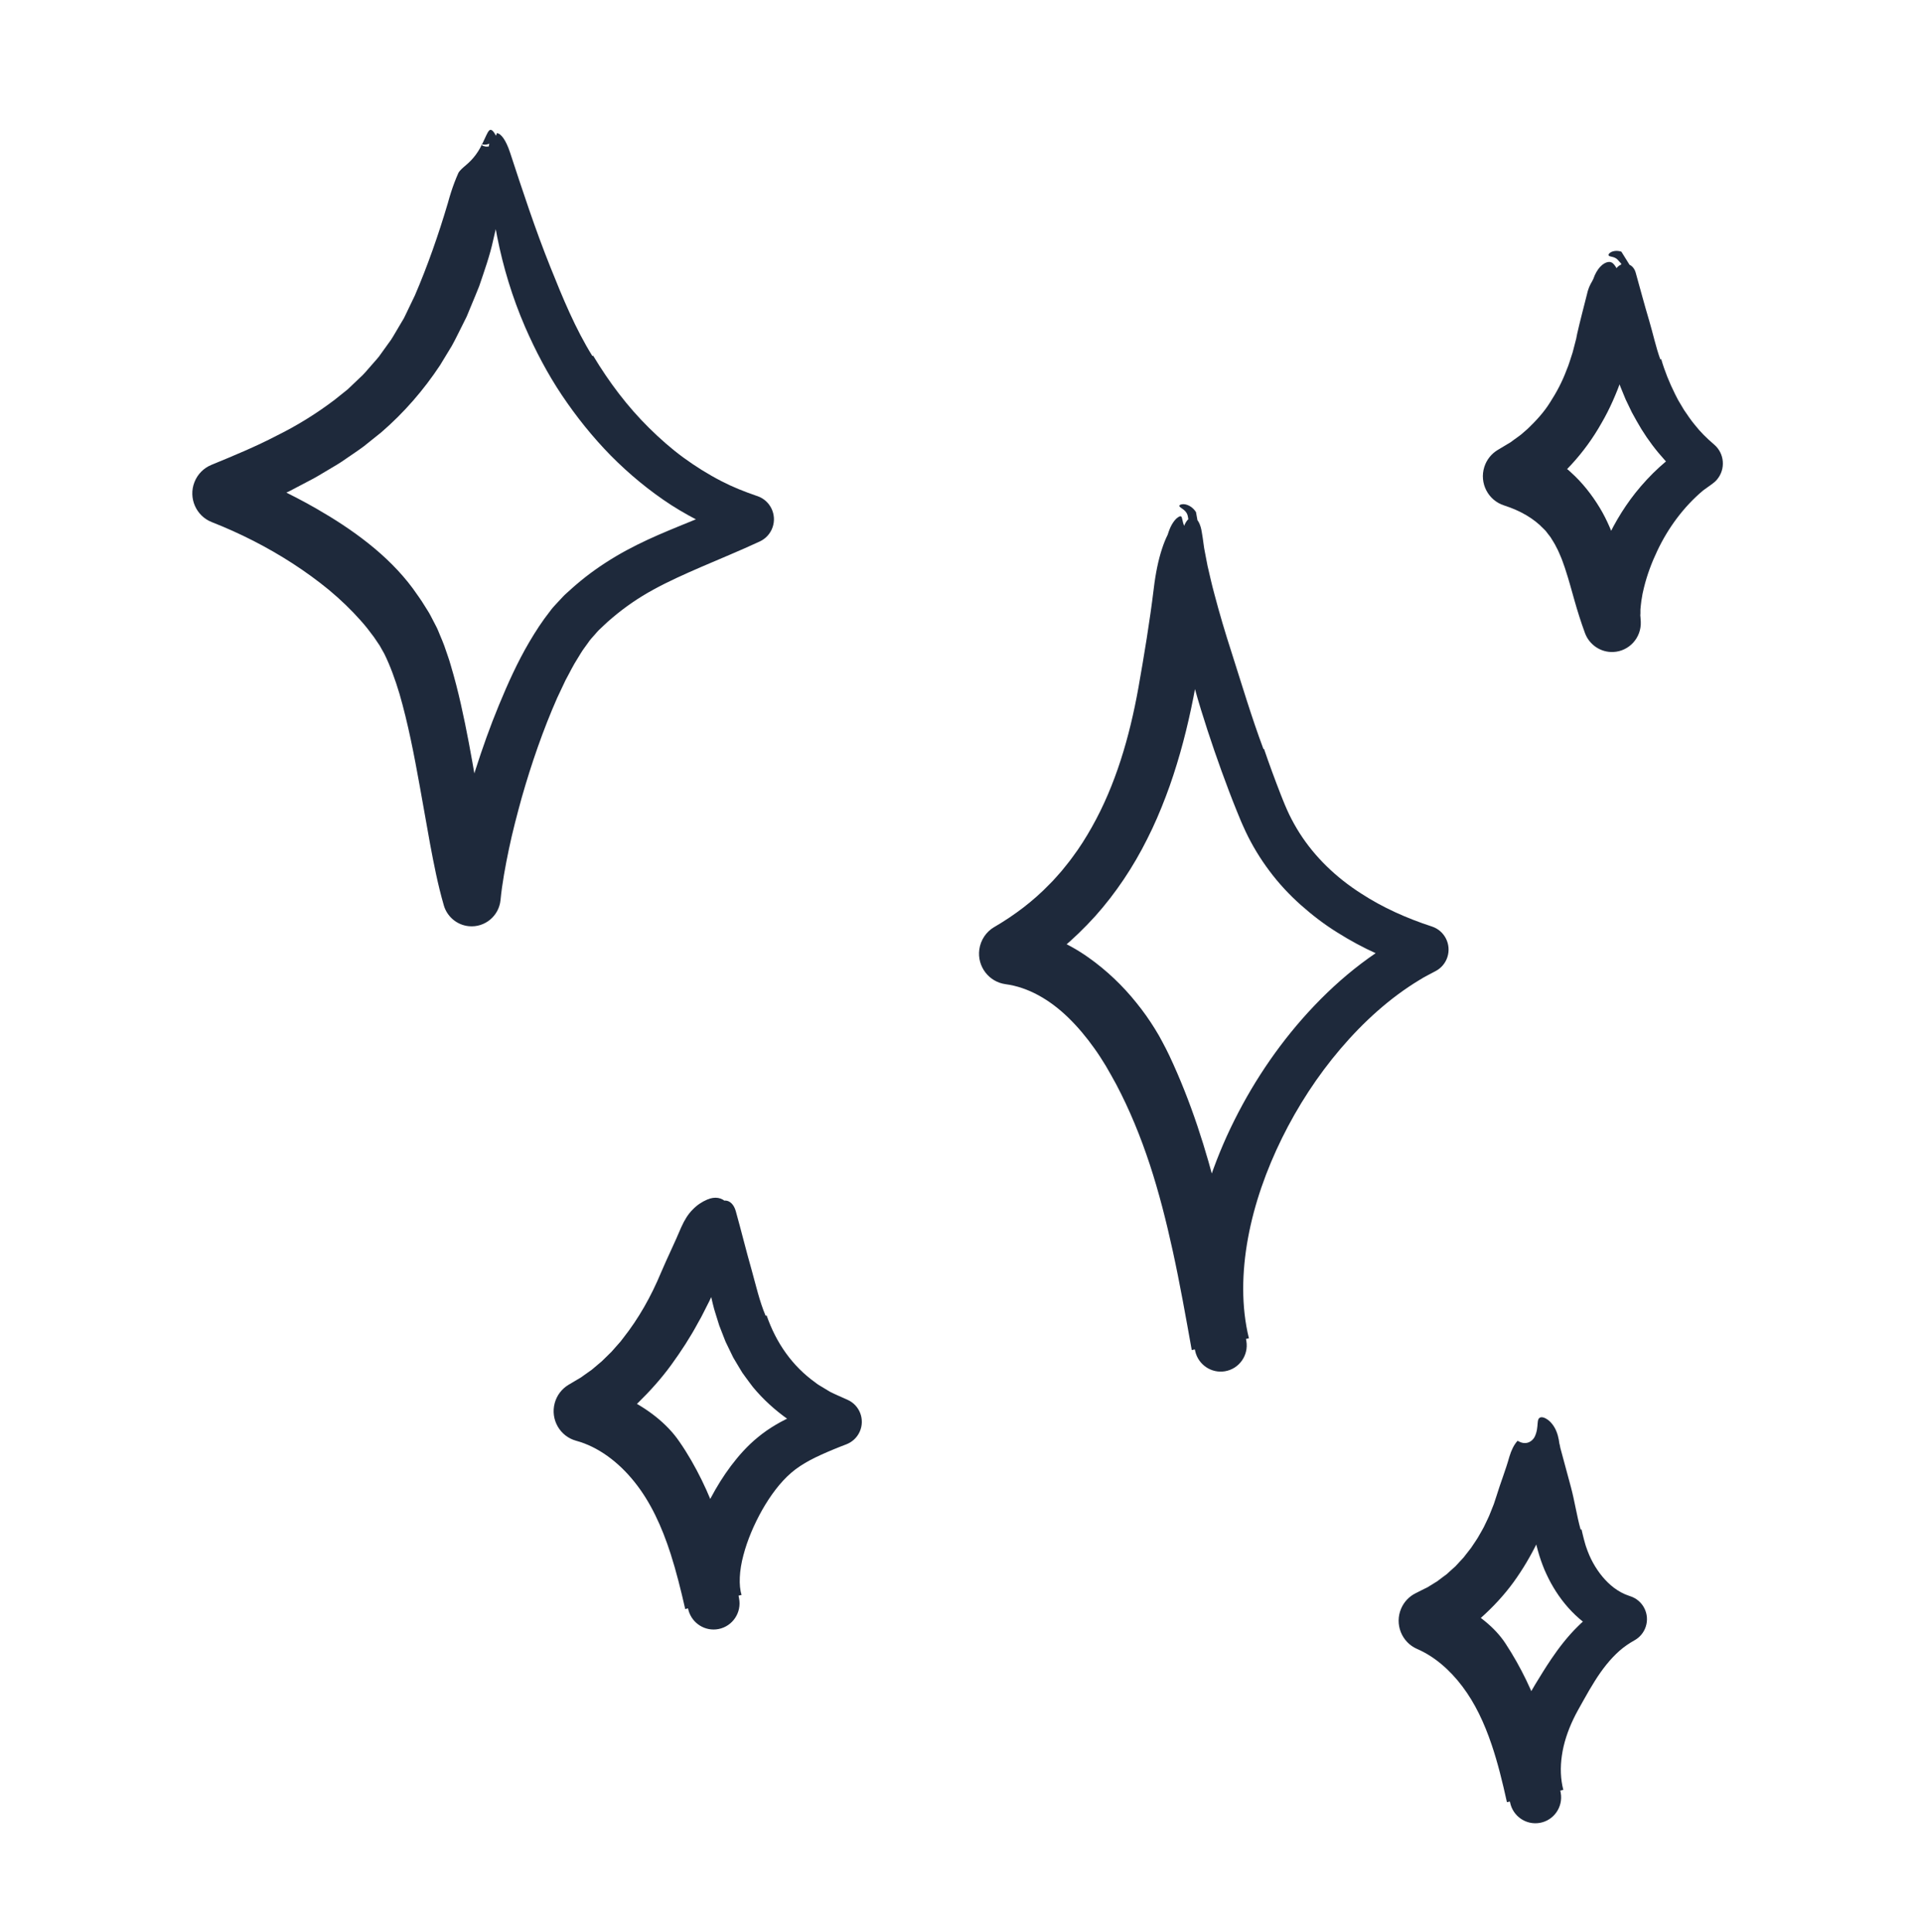 <svg width="194" height="195" viewBox="0 0 194 195" fill="none" xmlns="http://www.w3.org/2000/svg">
<path d="M59.884 35.923C61.467 38.555 63.33 41.04 65.51 43.189C66.597 44.265 67.741 45.275 68.967 46.176C70.194 47.073 71.478 47.876 72.82 48.567C73.953 49.156 75.137 49.624 76.336 50.037L76.464 50.08C77.744 50.525 78.427 51.928 77.985 53.215C77.76 53.875 77.278 54.378 76.696 54.651C74.702 55.579 72.688 56.398 70.76 57.233C69.08 57.962 67.466 58.683 65.968 59.506C64.467 60.321 63.097 61.265 61.821 62.345C61.502 62.614 61.184 62.888 60.885 63.184L60.428 63.617C60.28 63.761 60.179 63.898 60.055 64.034C59.815 64.311 59.562 64.561 59.337 64.908C59.108 65.239 58.864 65.536 58.647 65.894L57.995 66.963C57.781 67.326 57.587 67.716 57.386 68.09L57.083 68.656L56.804 69.248L56.245 70.43C54.825 73.651 53.649 77.052 52.664 80.5C52.19 82.228 51.729 83.963 51.368 85.703C51.007 87.434 50.681 89.185 50.522 90.839C50.367 92.457 48.935 93.643 47.325 93.487C46.099 93.366 45.121 92.504 44.795 91.381L44.787 91.346C44.178 89.232 43.794 87.224 43.418 85.231L42.366 79.338C41.792 76.144 41.179 72.992 40.329 70.052C39.895 68.597 39.386 67.201 38.793 65.996L38.323 65.161C38.137 64.876 37.931 64.584 37.737 64.295C37.318 63.726 36.884 63.16 36.395 62.622C35.437 61.538 34.362 60.512 33.209 59.549C32.049 58.597 30.819 57.704 29.539 56.874C26.978 55.216 24.212 53.812 21.379 52.701C19.788 52.077 19.001 50.271 19.625 48.672C19.944 47.849 20.572 47.241 21.325 46.929L21.352 46.917C23.591 45.997 25.826 45.072 27.909 43.984C30.032 42.939 31.983 41.714 33.78 40.353L35.095 39.3L36.302 38.15C36.725 37.783 37.066 37.346 37.435 36.933C37.788 36.508 38.191 36.122 38.494 35.65L39.468 34.297C39.774 33.829 40.042 33.329 40.333 32.854L40.764 32.128C40.896 31.875 41.012 31.613 41.136 31.36L41.877 29.819C43.146 26.871 44.256 23.704 45.202 20.506C45.412 19.734 45.637 19.032 45.878 18.4C45.998 18.084 46.122 17.784 46.25 17.499C46.285 17.413 46.304 17.394 46.331 17.355C46.355 17.32 46.382 17.285 46.409 17.254C46.463 17.187 46.522 17.125 46.588 17.062C46.844 16.813 47.197 16.555 47.538 16.197C47.883 15.842 48.206 15.401 48.462 14.937C49.207 13.56 49.307 12.737 49.785 13.272C49.901 13.408 50.041 13.638 50.196 13.997C50.351 14.352 50.518 14.847 50.638 15.479C50.759 16.107 50.817 16.864 50.79 17.655C50.782 17.85 50.77 18.061 50.759 18.244C50.747 18.377 50.739 18.513 50.728 18.654C50.704 18.934 50.673 19.223 50.634 19.523C50.541 20.284 50.429 21.056 50.305 21.84C50.173 22.624 49.971 23.412 49.789 24.203C49.451 25.791 48.881 27.366 48.368 28.887C48.101 29.574 47.806 30.252 47.527 30.935L47.104 31.957L46.607 32.955C46.266 33.618 45.955 34.293 45.587 34.94L44.419 36.863C42.762 39.374 40.756 41.679 38.486 43.637L36.74 45.037C36.147 45.482 35.53 45.88 34.92 46.305C34.319 46.742 33.687 47.096 33.058 47.471C32.429 47.841 31.809 48.235 31.165 48.551L29.252 49.557L27.32 50.478L26.353 50.934L25.383 51.359L23.439 52.213L23.416 47.369C26.377 48.458 29.225 49.78 31.964 51.355C33.745 52.381 35.522 53.524 37.186 54.85C38.851 56.172 40.399 57.681 41.664 59.389C42.075 59.982 42.506 60.547 42.878 61.175C43.068 61.491 43.27 61.768 43.449 62.119L43.98 63.141C44.174 63.484 44.279 63.816 44.43 64.155C44.566 64.49 44.721 64.83 44.838 65.161C45.055 65.824 45.319 66.495 45.497 67.15C46.289 69.787 46.824 72.376 47.317 74.942C47.802 77.509 48.221 80.055 48.652 82.559C49.086 85.055 49.521 87.547 50.118 89.797L44.985 90.25C45.218 88.198 45.625 86.295 46.083 84.4C46.638 82.138 47.278 79.923 47.988 77.719C48.694 75.516 49.467 73.332 50.359 71.175C51.251 69.018 52.206 66.877 53.432 64.791C54.049 63.749 54.708 62.716 55.504 61.71C55.601 61.585 55.69 61.456 55.799 61.331L56.136 60.961L56.819 60.228C57.048 59.982 57.269 59.806 57.498 59.596C57.727 59.393 57.944 59.182 58.181 58.991C59.419 57.927 60.773 56.979 62.174 56.148C63.574 55.318 65.018 54.62 66.445 53.995C69.309 52.755 72.071 51.741 74.702 50.497L75.009 54.425C72.448 53.598 70.019 52.424 67.776 50.996C65.545 49.55 63.504 47.853 61.654 45.989C59.815 44.113 58.173 42.062 56.718 39.893C55.267 37.729 54.041 35.385 53.009 33.021C51.694 29.983 50.782 26.918 50.192 23.942C49.595 20.966 49.323 18.073 49.319 15.327C49.323 14.293 49.544 13.669 49.866 13.498L49.513 14.395C49.428 14.473 49.3 14.543 49.172 14.574C49.044 14.605 48.923 14.605 48.838 14.598C48.663 14.578 48.597 14.555 48.582 14.578C48.574 14.598 48.621 14.672 48.815 14.746C48.912 14.781 49.051 14.812 49.214 14.797C49.377 14.785 49.556 14.726 49.688 14.645L50.161 13.439C50.58 13.486 51.073 14.145 51.492 15.421C52.745 19.243 54.041 23.197 55.554 26.961C56.788 30.049 58.076 33.173 59.787 35.927C59.815 35.919 59.842 35.911 59.877 35.903L59.884 35.923Z" fill="#1e293b"/>
<path d="M127.59 75.609C128.113 77.138 128.672 78.655 129.254 80.149C129.402 80.515 129.549 80.905 129.697 81.249C129.844 81.572 129.972 81.908 130.135 82.228C130.449 82.867 130.795 83.495 131.179 84.096C132.719 86.51 134.861 88.577 137.394 90.191C139.552 91.599 141.992 92.691 144.53 93.518C145.81 93.935 146.509 95.316 146.097 96.599C145.896 97.227 145.465 97.714 144.933 98.003L144.867 98.038C144.332 98.327 143.789 98.588 143.273 98.916C140.297 100.713 137.623 103.143 135.299 105.869C132.971 108.599 130.992 111.653 129.402 114.874C127.815 118.096 126.608 121.501 125.972 124.952C125.339 128.396 125.277 131.902 126.061 135.084L120.291 136.27C119.682 132.885 119.089 129.523 118.367 126.235C117.719 123.275 116.982 120.362 116.058 117.546C115.131 114.734 114.021 112.016 112.671 109.457C112.33 108.825 111.969 108.194 111.612 107.577C111.247 106.977 110.871 106.388 110.467 105.826C109.664 104.695 108.787 103.646 107.84 102.726C105.943 100.877 103.751 99.641 101.504 99.341C99.813 99.115 98.622 97.551 98.847 95.85C98.979 94.864 99.553 94.048 100.34 93.58L100.364 93.569C102.416 92.368 104.314 90.936 105.955 89.228C106.382 88.819 106.754 88.354 107.154 87.918C107.522 87.45 107.91 87.001 108.256 86.514C108.973 85.562 109.614 84.54 110.207 83.487C112.59 79.267 114.017 74.4 114.91 69.4C115.488 66.128 116.047 62.767 116.454 59.424C116.644 57.825 116.927 56.503 117.281 55.419C117.455 54.877 117.653 54.393 117.866 53.964C117.971 53.621 118.111 53.239 118.278 52.954C118.445 52.658 118.631 52.439 118.782 52.303C119.651 51.636 118.984 52.81 120.02 53.761C120.272 53.976 120.641 54.05 120.881 54.015C121.001 54.011 121.091 53.968 121.149 53.999C121.203 54.183 121.258 54.374 121.304 54.58C121.506 55.403 121.638 56.421 121.68 57.615C121.785 60.637 121.545 63.956 121.048 67.072C120.571 70.071 119.958 73.059 119.116 76.015C118.693 77.489 118.223 78.959 117.669 80.402C117.121 81.849 116.508 83.281 115.802 84.673C114.409 87.465 112.652 90.125 110.533 92.492C109.466 93.67 108.322 94.778 107.096 95.799C105.862 96.806 104.562 97.726 103.208 98.561L102.234 93.635C105.047 93.951 107.697 95.101 109.877 96.654C111.713 97.952 113.342 99.516 114.7 101.213C115.391 102.059 116.008 102.94 116.567 103.841L116.974 104.52C117.098 104.746 117.218 104.972 117.343 105.198C117.579 105.651 117.824 106.099 118.033 106.556C120.225 111.216 121.75 116.052 122.949 120.876C124.144 125.709 125.006 130.549 125.797 135.322L125.805 135.369C126.042 136.808 125.075 138.173 123.64 138.411C122.259 138.641 120.947 137.74 120.641 136.383C120.051 133.746 119.892 131.071 120.105 128.478C120.516 123.618 121.882 118.993 123.826 114.683C125.789 110.382 128.342 106.372 131.458 102.827C134.632 99.224 138.403 96.049 142.865 93.885L143.164 97.909C141.752 97.418 140.343 96.911 138.974 96.267C137.6 95.651 136.261 94.926 134.969 94.111C133.674 93.307 132.447 92.368 131.295 91.342C130.143 90.316 129.076 89.173 128.145 87.925C127.209 86.681 126.395 85.344 125.731 83.936C125.576 83.585 125.397 83.222 125.258 82.883L124.843 81.873C124.567 81.198 124.307 80.523 124.047 79.845C123.019 77.134 122.076 74.404 121.223 71.635C120.272 68.546 119.539 65.469 119.147 62.455C118.767 59.452 118.689 56.468 119.283 53.777C119.469 53.087 119.702 52.627 119.946 52.408L119.892 52.1C119.868 51.96 119.795 51.792 119.686 51.659C119.577 51.523 119.453 51.429 119.356 51.363C119.162 51.23 119.061 51.16 119.042 51.082C119.03 51.012 119.081 50.914 119.391 50.891C119.543 50.883 119.783 50.914 120.051 51.059C120.319 51.195 120.567 51.449 120.718 51.687L120.866 52.506C120.994 52.666 121.102 52.9 121.192 53.196C121.285 53.496 121.32 53.847 121.401 54.307C121.475 54.768 121.51 55.216 121.611 55.688C121.7 56.156 121.789 56.628 121.882 57.1C122.107 58.055 122.313 59.011 122.581 59.982C123.089 61.916 123.671 63.878 124.303 65.828C125.328 69.034 126.321 72.376 127.524 75.597C127.555 75.597 127.582 75.597 127.617 75.597L127.59 75.609Z" fill="#1e293b"/>
<path d="M77.383 132.783C78.345 135.556 79.975 137.892 82.315 139.561C82.532 139.745 82.788 139.881 83.032 140.029L83.773 140.478C84.293 140.743 84.837 140.969 85.372 141.211L85.562 141.297C86.78 141.847 87.324 143.282 86.777 144.507C86.505 145.119 86.001 145.564 85.422 145.786C84.996 145.95 84.573 146.113 84.161 146.285C83.308 146.64 82.497 146.995 81.779 147.377C81.061 147.763 80.433 148.169 79.87 148.652C78.753 149.612 77.767 150.946 76.937 152.4C76.114 153.863 75.439 155.438 75.036 156.979C74.624 158.504 74.543 160.044 74.853 160.984L69.165 162.415C68.727 160.489 68.261 158.617 67.691 156.838C66.814 154.108 65.665 151.601 64.047 149.588C62.433 147.564 60.365 146.024 58.161 145.427C56.516 144.982 55.546 143.282 55.989 141.628C56.206 140.821 56.722 140.174 57.386 139.776L57.525 139.694L58.278 139.246L58.654 139.023L59.011 138.766L59.733 138.255L60.416 137.678L60.757 137.389L61.079 137.073L61.727 136.438L62.333 135.751L62.635 135.408C62.732 135.291 62.825 135.162 62.918 135.041C64.451 133.099 65.72 130.861 66.717 128.458C67.357 126.949 68.11 125.432 68.758 123.88C69.088 123.146 69.448 122.554 69.906 122.101C70.345 121.641 70.845 121.309 71.385 121.079C72.168 120.744 72.878 120.869 73.367 121.415C73.852 121.957 74.139 122.928 73.992 124.195C73.814 125.798 73.309 127.499 72.638 129.031C72.327 129.796 71.955 130.545 71.614 131.297L71.051 132.409L70.768 132.963L70.461 133.509C69.677 134.975 68.754 136.387 67.764 137.752C66.771 139.121 65.623 140.4 64.389 141.609C63.128 142.798 61.723 143.859 60.21 144.795L59.659 139.854C60.858 140.127 62.022 140.548 63.116 141.082C65.278 142.12 67.311 143.649 68.579 145.521C69.441 146.761 70.178 148.071 70.822 149.378C71.466 150.684 72.001 152.014 72.479 153.34C73.418 156 74.077 158.66 74.586 161.265L74.597 161.331C74.877 162.759 73.953 164.147 72.533 164.428C71.179 164.697 69.86 163.858 69.495 162.544C69.119 161.175 69.107 159.869 69.247 158.668C69.414 157.26 69.763 155.965 70.189 154.736C70.62 153.508 71.14 152.342 71.734 151.215C72.327 150.091 72.995 149.011 73.771 147.974C74.551 146.94 75.428 145.942 76.502 145.068C77.635 144.128 78.939 143.395 80.173 142.861C81.418 142.311 82.594 141.909 83.742 141.492L83.789 145.544C80.84 144.397 78.066 142.502 76.002 140.01C75.754 139.694 75.521 139.366 75.28 139.043L74.927 138.555C74.818 138.388 74.721 138.216 74.617 138.044L74.007 137.019L73.491 135.954L73.235 135.424L73.022 134.881L72.599 133.793L72.254 132.69C72.137 132.323 72.025 131.956 71.943 131.582C71.839 131.161 71.742 130.74 71.656 130.322C71.59 129.905 71.528 129.488 71.478 129.074C71.419 128.661 71.392 128.251 71.381 127.846C71.365 127.44 71.354 127.039 71.361 126.641C71.416 125.05 71.656 123.536 72.149 122.125C72.595 120.826 73.887 120.861 74.271 122.261C74.826 124.246 75.319 126.274 75.87 128.193C76.308 129.772 76.669 131.368 77.278 132.807C77.305 132.799 77.333 132.795 77.364 132.787L77.383 132.783Z" fill="#1e293b"/>
<path d="M167.674 36.235C168.023 37.452 168.5 38.618 169.055 39.737C169.203 40.01 169.327 40.303 169.494 40.564L169.971 41.367C170.32 41.874 170.662 42.401 171.057 42.869C171.628 43.602 172.291 44.249 172.99 44.846L173.021 44.873C174.068 45.767 174.2 47.342 173.312 48.399C173.172 48.567 173.001 48.719 172.83 48.84C172.524 49.054 172.217 49.273 171.919 49.495C169.979 51.117 168.376 53.262 167.263 55.638C166.7 56.819 166.246 58.056 165.943 59.284C165.878 59.588 165.788 59.896 165.749 60.197C165.699 60.497 165.641 60.801 165.621 61.086L165.579 61.515V61.913L165.567 62.111C165.567 62.174 165.579 62.228 165.583 62.283C165.594 62.396 165.602 62.509 165.606 62.622L165.614 62.759C165.684 64.37 164.442 65.739 162.839 65.809C161.547 65.867 160.411 65.06 159.984 63.906C159.573 62.786 159.223 61.671 158.928 60.626C158.63 59.584 158.362 58.566 158.063 57.662C157.993 57.431 157.92 57.209 157.842 57.002C157.764 56.792 157.695 56.574 157.613 56.371C157.442 55.981 157.287 55.571 157.093 55.232C156.922 54.858 156.701 54.557 156.507 54.226C156.399 54.074 156.278 53.937 156.17 53.789L156.003 53.571L155.809 53.379C154.823 52.338 153.477 51.55 151.816 51.016C150.198 50.497 149.306 48.758 149.822 47.132C150.059 46.383 150.555 45.79 151.176 45.416L151.328 45.326L152.088 44.87C152.216 44.792 152.344 44.721 152.468 44.643L152.821 44.382C153.054 44.207 153.302 44.047 153.531 43.863L154.191 43.29C155.033 42.483 155.836 41.621 156.469 40.599C157.116 39.597 157.691 38.517 158.125 37.346C158.374 36.781 158.533 36.161 158.738 35.564L158.979 34.636L159.099 34.172L159.192 33.696C159.487 32.39 159.848 31.036 160.189 29.679C160.259 29.352 160.364 29.055 160.492 28.782C160.628 28.486 160.764 28.377 160.969 27.784C161.179 27.32 161.45 26.957 161.718 26.742C161.986 26.524 162.234 26.438 162.436 26.438C163.022 26.458 163.162 27.265 163.74 27.92C164.011 28.248 164.43 28.505 164.803 28.517C164.985 28.529 165.133 28.49 165.222 28.454L165.237 28.447C165.237 28.447 165.249 28.447 165.249 28.466L165.272 28.556C165.284 28.614 165.299 28.677 165.311 28.739C165.334 28.864 165.354 28.993 165.369 29.129C165.404 29.468 165.427 29.82 165.439 30.171C165.439 30.525 165.42 30.884 165.393 31.243C165.354 31.961 165.214 32.682 165.07 33.38C164.702 34.979 164.298 36.574 163.72 38.142C163.154 39.706 162.502 41.258 161.637 42.728C159.972 45.689 157.555 48.36 154.629 50.291C154.463 50.404 154.3 50.521 154.129 50.634L153.671 45.31C154.517 45.568 155.386 45.763 156.228 46.18C156.651 46.371 157.066 46.562 157.458 46.839C157.656 46.968 157.846 47.1 158.036 47.241C158.226 47.373 158.409 47.518 158.575 47.689C159.724 48.719 160.694 49.967 161.466 51.242C162.246 52.529 162.777 53.867 163.196 55.134C163.619 56.402 163.945 57.638 164.244 58.789C164.547 59.939 164.842 61.027 165.156 62.049L160.135 63.192C160.123 62.685 160.092 62.143 160.151 61.686C160.24 60.47 160.484 59.385 160.775 58.321L161 57.533L161.264 56.765C161.431 56.246 161.644 55.758 161.842 55.259C162.669 53.282 163.747 51.429 165.074 49.748C166.541 47.912 168.295 46.258 170.343 44.99L170.204 48.516C168.147 46.804 166.44 44.737 165.187 42.475L164.717 41.625L164.298 40.755L164.089 40.322L163.906 39.878L163.542 38.988C163.103 37.791 162.708 36.582 162.424 35.35C161.734 32.518 161.885 29.675 162.991 27.351C163.138 27.039 163.356 26.824 163.592 26.723C163.635 26.703 163.654 26.657 163.635 26.614C163.635 26.606 163.627 26.598 163.619 26.59L163.262 26.196C163.115 26.033 162.847 25.947 162.684 25.916C162.514 25.881 162.413 25.853 162.374 25.787C162.339 25.724 162.358 25.615 162.552 25.487C162.649 25.424 162.801 25.358 163.002 25.334C163.2 25.307 163.441 25.334 163.654 25.401L164.477 26.723C164.756 26.855 164.993 27.128 165.105 27.534C165.559 29.153 165.99 30.787 166.463 32.366C166.848 33.661 167.127 35.007 167.585 36.274C167.612 36.266 167.639 36.262 167.67 36.255L167.674 36.235Z" fill="#1e293b"/>
<path d="M159.635 154.374C159.709 154.694 159.783 155.025 159.864 155.329C159.903 155.489 159.946 155.633 159.984 155.766C160.023 155.903 160.062 156.043 160.112 156.176C160.295 156.718 160.524 157.256 160.799 157.751C161.35 158.75 162.072 159.631 162.91 160.267C163.376 160.614 163.876 160.891 164.408 161.066L164.578 161.125C165.847 161.546 166.538 162.923 166.115 164.198C165.917 164.798 165.502 165.274 164.994 165.559C164.45 165.863 163.938 166.21 163.476 166.616C162.518 167.462 161.719 168.492 160.966 169.689C160.59 170.286 160.221 170.925 159.849 171.592L159.278 172.614C159.104 172.934 158.956 173.207 158.813 173.515C158.242 174.712 157.827 175.96 157.653 177.185C157.47 178.409 157.517 179.591 157.796 180.664L152.104 181.904C151.658 179.884 151.181 177.93 150.56 176.101C149.819 173.905 148.876 171.896 147.603 170.219C146.335 168.535 144.767 167.185 143.04 166.44C141.477 165.762 140.751 163.937 141.426 162.365C141.725 161.667 142.249 161.136 142.878 160.82L143.025 160.746L143.727 160.391L144.08 160.22L144.414 160.013L145.081 159.6L145.71 159.124L146.028 158.89L146.323 158.621L146.913 158.09L147.456 157.502C147.545 157.404 147.642 157.31 147.728 157.209L147.976 156.889C148.143 156.675 148.313 156.468 148.476 156.25L148.934 155.567C149.093 155.345 149.229 155.103 149.365 154.861C149.501 154.619 149.644 154.382 149.772 154.136C150.005 153.625 150.277 153.137 150.471 152.599C150.575 152.334 150.684 152.077 150.785 151.808L151.053 150.992C151.448 149.694 151.976 148.387 152.352 147.03C152.546 146.39 152.806 145.837 153.179 145.427C153.326 145.505 153.621 145.685 154.001 145.653C154.382 145.63 154.731 145.361 154.906 145.022C155.402 143.996 154.983 143.153 155.553 143.052C155.697 143.036 155.926 143.083 156.232 143.306C156.535 143.52 156.896 143.953 157.105 144.495C157.214 144.764 157.288 145.045 157.338 145.318C157.358 145.443 157.377 145.568 157.396 145.696C157.412 145.755 157.428 145.813 157.443 145.876C157.501 146.121 157.54 146.387 157.559 146.675C157.625 147.404 157.548 148.165 157.462 148.925C157.404 149.304 157.323 149.682 157.241 150.056C157.199 150.244 157.156 150.431 157.109 150.614C157.051 150.797 156.997 150.981 156.943 151.16C156.015 154.183 154.661 157.092 152.764 159.709C151.813 161.015 150.696 162.213 149.47 163.309C148.224 164.393 146.831 165.302 145.357 166.093L145.341 161.074C145.978 161.324 146.614 161.589 147.215 161.909C149.086 162.868 150.87 164.221 151.957 165.883C155.123 170.703 156.648 175.898 157.509 180.82L157.536 180.968C157.784 182.387 156.842 183.745 155.425 183.994C154.029 184.24 152.698 183.316 152.422 181.927C152.302 181.323 152.217 180.71 152.19 180.106C152.065 177.622 152.566 175.247 153.412 173.109C153.835 172.041 154.355 171.007 154.94 170.052C155.456 169.209 155.988 168.328 156.589 167.443C157.338 166.339 158.196 165.216 159.22 164.202C160.233 163.18 161.42 162.306 162.658 161.604L163.166 165.493C161.754 165.048 160.473 164.307 159.414 163.383C158.347 162.462 157.486 161.378 156.799 160.228C156.45 159.65 156.159 159.05 155.891 158.438C155.639 157.829 155.41 157.174 155.247 156.581C154.902 155.376 154.649 154.198 154.428 153.013C154.161 151.558 154.044 150.127 154.133 148.734C154.223 147.346 154.506 145.989 155.084 144.788C155.216 144.526 155.391 144.335 155.585 144.226L155.577 144.288C155.616 144.335 155.616 144.448 155.557 144.55C155.499 144.655 155.398 144.733 155.325 144.784C155.169 144.885 155.088 144.944 155.076 145.041C155.076 145.127 155.115 145.279 155.441 145.341C155.6 145.369 155.868 145.341 156.135 145.166C156.403 144.998 156.593 144.706 156.667 144.491L156.69 144.273C156.923 144.421 157.098 144.663 157.191 145.018C157.633 146.66 158.099 148.379 158.56 150.092C158.941 151.507 159.154 153.005 159.542 154.385C159.569 154.382 159.596 154.378 159.627 154.374H159.635Z" fill="#1e293b"/>
</svg>
